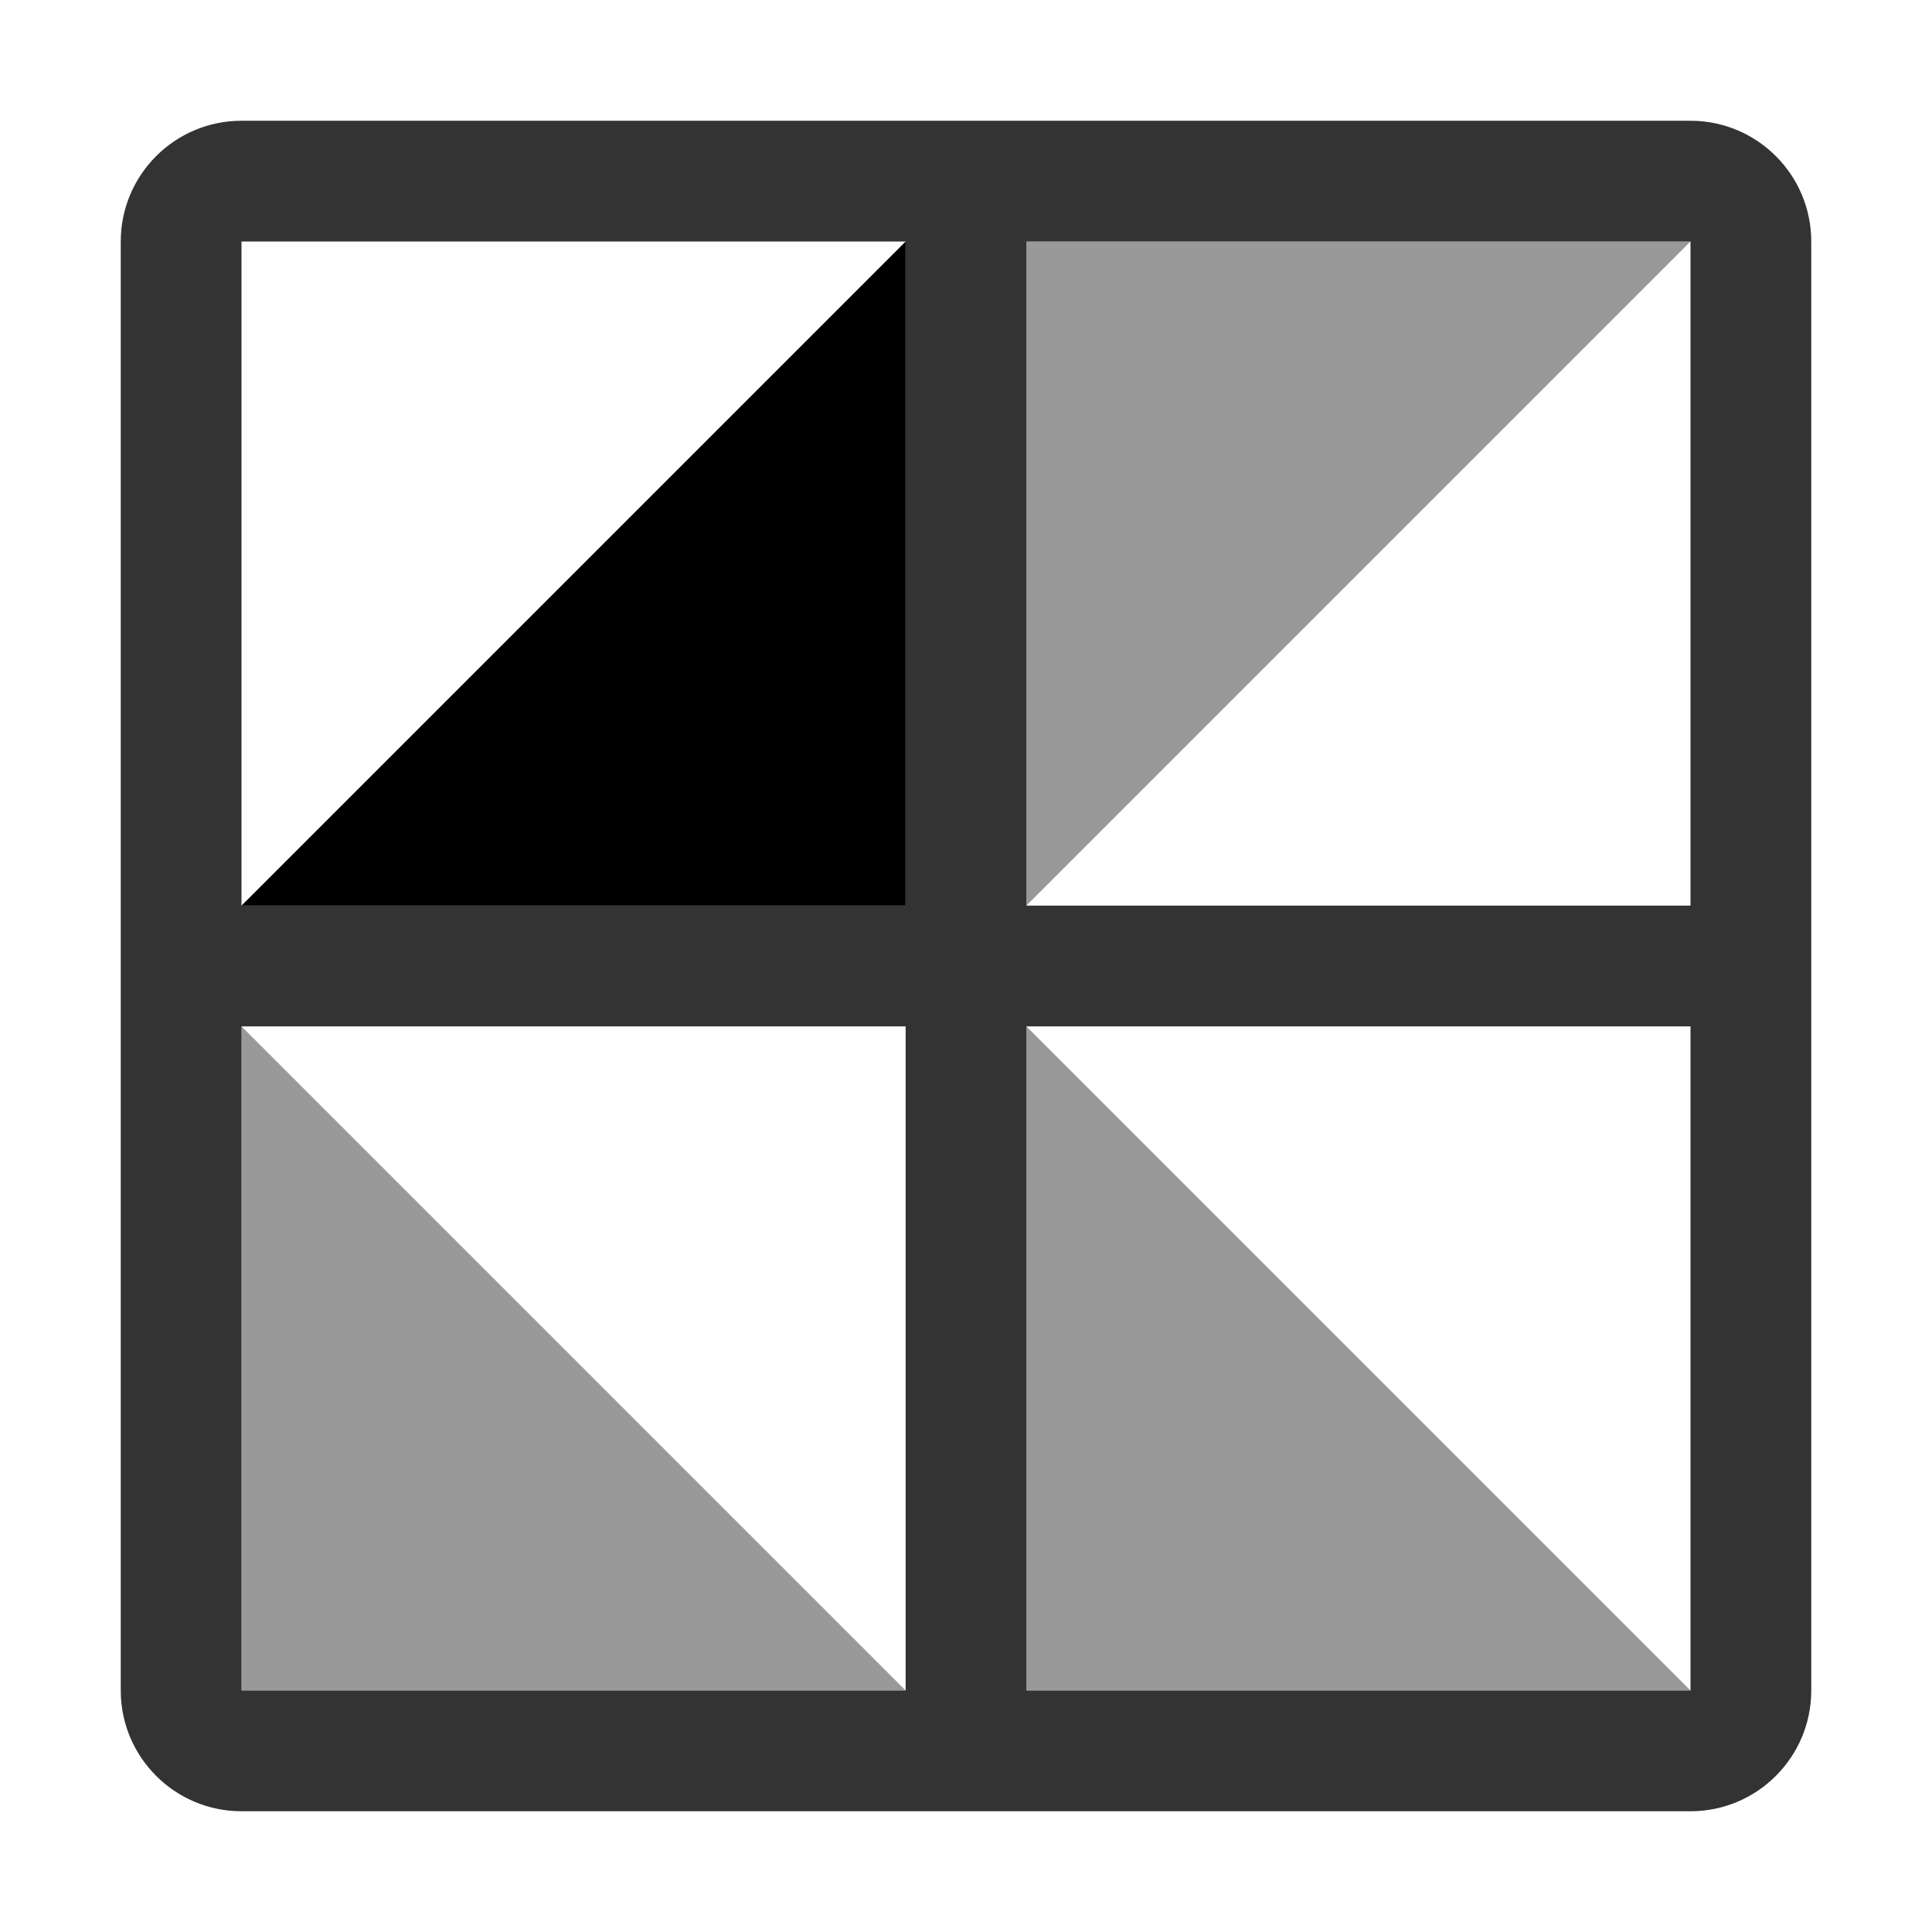 <svg width="16" height="16" viewBox="0 0 16 16" fill="none" xmlns="http://www.w3.org/2000/svg">
<g id="mirroring-1011">
<g id="tile grid">
<path id="Union" opacity="0.8" fill-rule="evenodd" clip-rule="evenodd" d="M14 2H8.5V7.5H14V2ZM14 8.5H8.5V14H14V8.5ZM7.5 7.5V2H2V7.5H7.5ZM2 8.5H7.5V14H2V8.5ZM2 1C1.448 1 1 1.448 1 2V14C1 14.552 1.448 15 2 15H14C14.552 15 15 14.552 15 14V2C15 1.448 14.552 1 14 1H2Z" fill="black"/>
</g>
<g id="tile">
<path id="Vector 703" d="M7.5 2L2 7.5H7.5V2Z" fill="black"/>
</g>
<g id="Rectangle 523" opacity="0.4">
<path id="Vector 703_2" d="M2 8.5L7.5 14H2V8.5Z" fill="black"/>
</g>
<g id="Rectangle 522" opacity="0.4">
<path id="Vector 703_3" d="M8.5 7.5L14 2H8.5V7.5Z" fill="black"/>
</g>
<g id="Rectangle 524" opacity="0.4">
<path id="Vector 703_4" d="M8.5 8.5L14 14H8.5V8.5Z" fill="black"/>
</g>
</g>
</svg>
